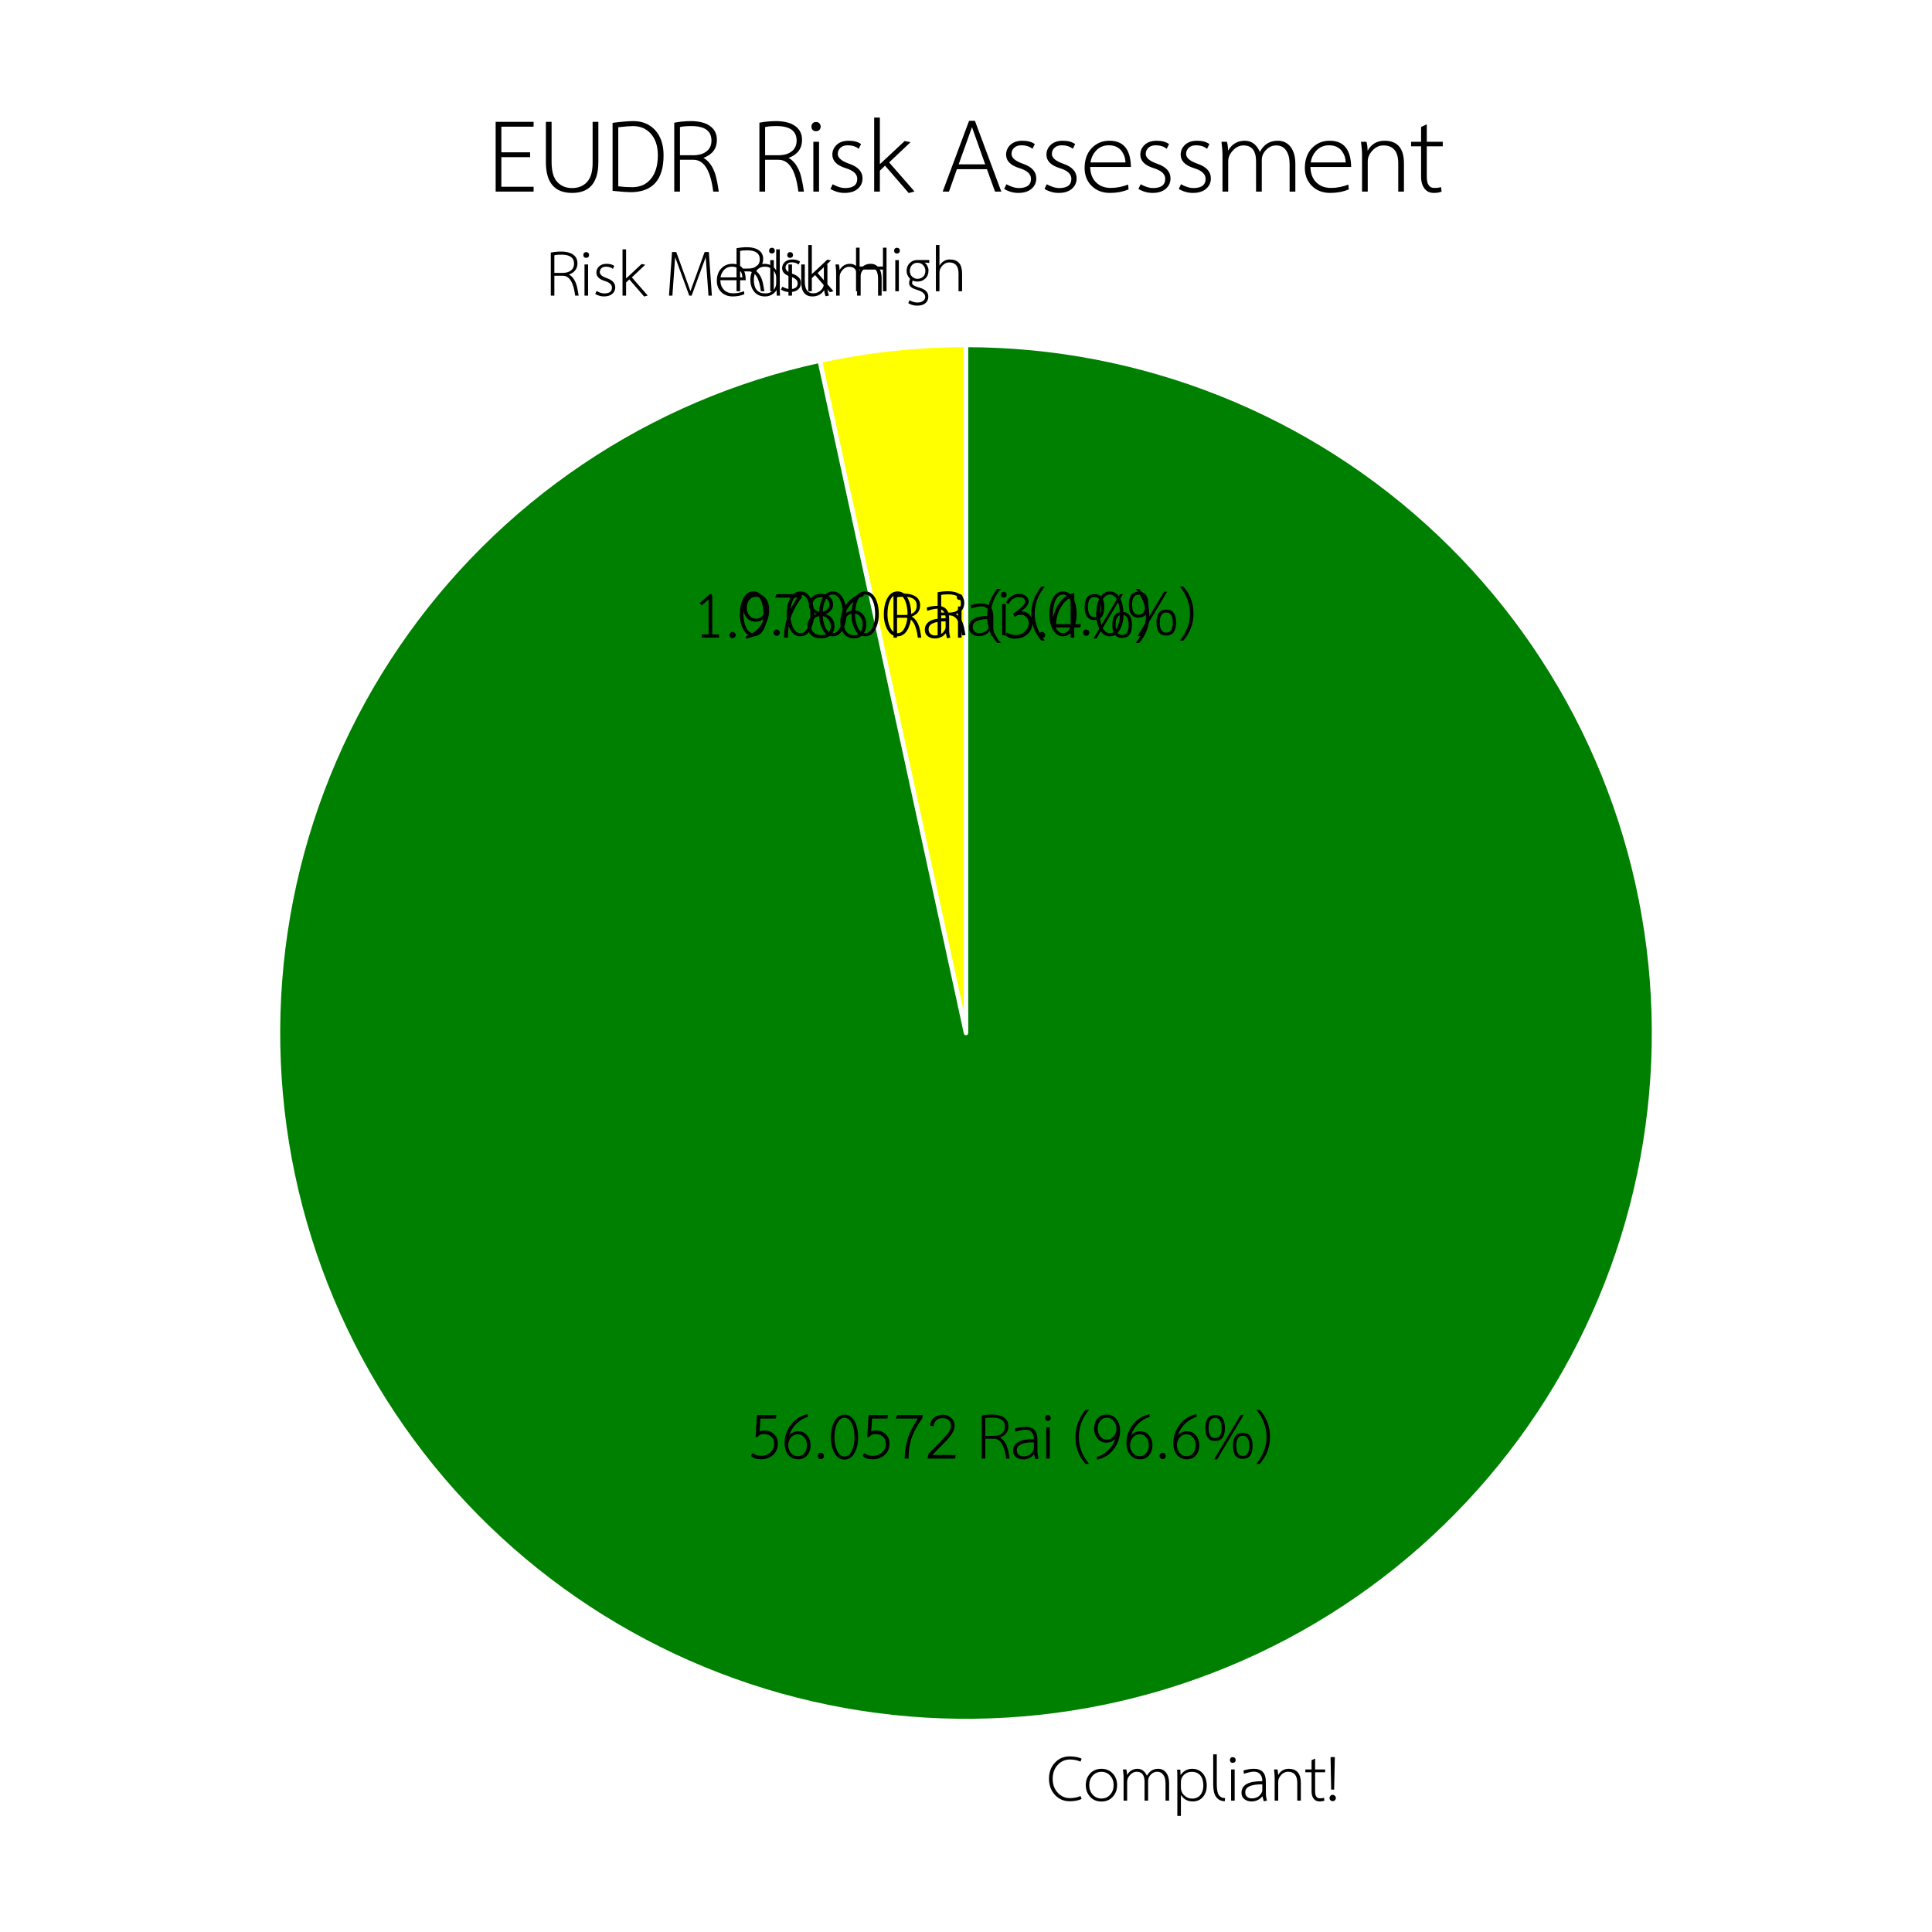 <?xml version="1.0" encoding="utf-8" standalone="no"?>
<!DOCTYPE svg PUBLIC "-//W3C//DTD SVG 1.1//EN"
  "http://www.w3.org/Graphics/SVG/1.1/DTD/svg11.dtd">
<svg xmlns:xlink="http://www.w3.org/1999/xlink" width="432pt" height="432pt" viewBox="0 0 432 432" xmlns="http://www.w3.org/2000/svg" version="1.1">
 <defs>
  <style type="text/css">*{stroke-linejoin: round; stroke-linecap: butt}</style>
 </defs>
 <g id="figure_1">
  <g id="patch_1">
   <path d="M 0 432 
L 432 432 
L 432 0 
L 0 0 
z
" style="fill: #ffffff"/>
  </g>
  <g id="axes_1">
   <g id="patch_2">
    <path d="M 216 77.133 
C 216 77.133 216 77.133 216 77.133 
L 216 230.98 
z
" style="fill: #ff0000; stroke: #ffffff; stroke-linejoin: miter"/>
   </g>
   <g id="patch_3">
    <path d="M 216 77.133 
C 210.506 77.133 205.016 77.427 199.553 78.014 
C 194.091 78.602 188.664 79.481 183.295 80.649 
L 216 230.98 
z
" style="fill: #ffff00; stroke: #ffffff; stroke-linejoin: miter"/>
   </g>
   <g id="patch_4">
    <path d="M 183.295 80.649 
C 164.231 84.797 146.129 92.533 129.955 103.445 
C 113.782 114.356 99.831 128.246 88.848 144.37 
C 77.864 160.495 70.048 178.563 65.816 197.608 
C 61.584 216.654 61.013 236.332 64.134 255.591 
C 67.255 274.849 74.012 293.34 84.042 310.074 
C 94.072 326.808 107.195 341.483 122.709 353.313 
C 138.222 365.144 155.846 373.917 174.638 379.162 
C 193.429 384.407 213.048 386.03 232.447 383.945 
C 251.845 381.859 270.67 376.102 287.918 366.982 
C 305.165 357.862 320.521 345.544 333.165 330.686 
C 345.809 315.827 355.512 298.699 361.756 280.215 
C 367.999 261.731 370.671 242.226 369.626 222.744 
C 368.582 203.262 363.841 184.156 355.657 166.445 
C 347.473 148.734 335.995 132.741 321.834 119.32 
C 307.674 105.899 291.09 95.292 272.966 88.068 
C 254.843 80.844 235.51 77.133 216 77.133 
L 216 230.98 
z
" style="fill: #008000; stroke: #ffffff; stroke-linejoin: miter"/>
   </g>
   <g id="matplotlib.axis_1"/>
   <g id="matplotlib.axis_2"/>
   <g id="text_1">
    <!-- Risk High -->
    <g transform="translate(163.584 65.128) scale(0.2 -0.2)">
     <defs>
      <path id="THSarabunNew-52" d="M 2291 0 
L 2048 0 
Q 1875 1389 1184 1389 
L 595 1389 
L 595 0 
L 346 0 
L 346 3008 
Q 704 3078 1094 3078 
Q 1587 3072 1875 2886 
Q 2208 2669 2208 2259 
Q 2208 1690 1619 1472 
Q 1958 1286 2131 781 
Q 2214 518 2291 0 
z
M 1971 2227 
Q 1971 2861 1094 2861 
Q 742 2861 595 2816 
L 595 1587 
L 1165 1587 
Q 1542 1587 1756 1756 
Q 1971 1926 1971 2227 
z
" transform="scale(0.016)"/>
      <path id="THSarabunNew-69" d="M 582 0 
L 333 0 
L 333 2176 
L 582 2176 
L 582 0 
z
M 653 2835 
Q 653 2746 595 2691 
Q 538 2637 448 2637 
Q 358 2637 304 2691 
Q 250 2746 250 2835 
Q 250 2925 304 2982 
Q 358 3040 448 3040 
Q 538 3040 595 2982 
Q 653 2925 653 2835 
z
" transform="scale(0.016)"/>
      <path id="THSarabunNew-73" d="M 1587 576 
Q 1587 301 1379 121 
Q 1171 -58 800 -58 
Q 480 -58 186 115 
L 282 320 
Q 589 154 819 154 
Q 1357 154 1357 557 
Q 1357 870 851 1024 
Q 269 1203 269 1613 
Q 269 1862 457 2041 
Q 646 2221 986 2221 
Q 1325 2221 1523 2074 
L 1421 1869 
Q 1229 2022 941 2022 
Q 736 2022 621 1913 
Q 506 1805 506 1645 
Q 506 1389 1005 1216 
Q 1587 1018 1587 576 
z
" transform="scale(0.016)"/>
      <path id="THSarabunNew-6b" d="M 2093 6 
L 1843 -64 
L 806 1133 
L 582 915 
L 582 0 
L 333 0 
L 333 3232 
L 582 3232 
L 582 1197 
L 1664 2208 
L 1920 2157 
L 986 1274 
L 2093 6 
z
" transform="scale(0.016)"/>
      <path id="THSarabunNew-20" transform="scale(0.016)"/>
      <path id="THSarabunNew-48" d="M 2477 0 
L 2227 0 
L 2227 1517 
L 595 1517 
L 595 0 
L 346 0 
L 346 3046 
L 595 3046 
L 595 1728 
L 2227 1728 
L 2227 3046 
L 2477 3046 
L 2477 0 
z
" transform="scale(0.016)"/>
      <path id="THSarabunNew-67" d="M 1760 1459 
Q 1760 1101 1539 889 
Q 1318 678 992 678 
Q 794 678 653 749 
Q 614 653 614 563 
Q 614 397 1133 250 
Q 1747 77 1747 -378 
Q 1747 -653 1548 -829 
Q 1350 -1005 966 -1005 
Q 627 -1005 346 -832 
L 435 -627 
Q 710 -787 986 -787 
Q 1222 -787 1376 -678 
Q 1530 -570 1530 -397 
Q 1530 -90 1024 77 
Q 717 173 602 250 
Q 403 371 403 563 
Q 403 678 467 870 
Q 230 1126 230 1414 
Q 230 1760 448 1971 
Q 666 2182 960 2182 
L 1811 2182 
L 1811 1978 
L 1498 2010 
Q 1760 1754 1760 1459 
z
M 1542 1427 
Q 1542 1638 1408 1798 
Q 1254 1990 992 1990 
Q 736 1990 595 1820 
Q 454 1651 454 1421 
Q 454 1165 627 1011 
Q 787 870 992 870 
Q 1222 870 1382 1017 
Q 1542 1165 1542 1427 
z
" transform="scale(0.016)"/>
      <path id="THSarabunNew-68" d="M 2163 1235 
L 2163 0 
L 1914 0 
L 1914 1235 
Q 1914 2016 1261 2016 
Q 998 2016 790 1795 
Q 582 1574 582 1318 
L 582 0 
L 333 0 
L 333 3232 
L 582 3232 
L 582 1786 
Q 845 2221 1312 2221 
Q 2163 2221 2163 1235 
z
" transform="scale(0.016)"/>
     </defs>
     <use xlink:href="#THSarabunNew-52"/>
     <use xlink:href="#THSarabunNew-69" transform="translate(37.9 0)"/>
     <use xlink:href="#THSarabunNew-73" transform="translate(52.2 0)"/>
     <use xlink:href="#THSarabunNew-6b" transform="translate(80.4 0)"/>
     <use xlink:href="#THSarabunNew-20" transform="translate(112 0)"/>
     <use xlink:href="#THSarabunNew-48" transform="translate(133.6 0)"/>
     <use xlink:href="#THSarabunNew-69" transform="translate(177.7 0)"/>
     <use xlink:href="#THSarabunNew-67" transform="translate(192 0)"/>
     <use xlink:href="#THSarabunNew-68" transform="translate(223.1 0)"/>
    </g>
   </g>
   <g id="text_2">
    <!-- 0.0000 Rai (0.0%) -->
    <g transform="translate(164.787 142.051) scale(0.2 -0.2)">
     <defs>
      <path id="THSarabunNew-30" d="M 2112 1453 
Q 2112 922 1907 486 
Q 1645 -70 1158 -70 
Q 666 -70 403 486 
Q 198 915 198 1453 
Q 198 2099 422 2547 
Q 685 3066 1158 3066 
Q 1632 3066 1894 2547 
Q 2112 2099 2112 1453 
z
M 1856 1459 
Q 1856 2016 1696 2400 
Q 1504 2848 1158 2848 
Q 806 2848 614 2400 
Q 454 2022 454 1459 
Q 454 998 608 627 
Q 800 147 1158 147 
Q 1510 147 1702 627 
Q 1856 998 1856 1459 
z
" transform="scale(0.016)"/>
      <path id="THSarabunNew-2e" d="M 736 179 
Q 736 90 669 26 
Q 602 -38 512 -38 
Q 422 -38 358 26 
Q 294 90 294 179 
Q 294 269 358 336 
Q 422 403 512 403 
Q 602 403 669 336 
Q 736 269 736 179 
z
" transform="scale(0.016)"/>
      <path id="THSarabunNew-61" d="M 1946 0 
L 1722 -45 
L 1632 307 
Q 1338 -58 858 -58 
Q 576 -58 371 102 
Q 166 262 166 544 
Q 166 1357 1581 1357 
L 1619 1357 
L 1619 1395 
Q 1619 1606 1523 1766 
Q 1376 2022 1024 2022 
Q 800 2022 333 1875 
L 301 2106 
Q 659 2221 1043 2221 
Q 1869 2221 1869 1312 
L 1869 531 
Q 1869 262 1946 0 
z
M 1619 704 
L 1619 1139 
Q 429 1139 429 589 
Q 429 378 557 266 
Q 685 154 877 154 
Q 1382 154 1587 582 
Q 1619 653 1619 704 
z
" transform="scale(0.016)"/>
      <path id="THSarabunNew-28" d="M 1082 -371 
L 838 -371 
Q 128 403 128 1498 
Q 128 2534 832 3405 
L 1088 3405 
Q 371 2586 371 1498 
Q 371 480 1082 -371 
z
" transform="scale(0.016)"/>
      <path id="THSarabunNew-25" d="M 2899 3046 
L 1043 -58 
L 826 -58 
L 2682 3046 
L 2899 3046 
z
M 1587 2138 
Q 1587 1229 902 1229 
Q 218 1229 218 2138 
Q 218 3046 902 3046 
Q 1587 3046 1587 2138 
z
M 1357 2138 
Q 1357 2842 902 2842 
Q 448 2842 448 2138 
Q 448 1434 902 1434 
Q 1357 1434 1357 2138 
z
M 3520 890 
Q 3520 -19 2835 -19 
Q 2150 -19 2150 890 
Q 2150 1798 2835 1798 
Q 3520 1798 3520 890 
z
M 3290 890 
Q 3290 1594 2835 1594 
Q 2381 1594 2381 890 
Q 2381 186 2835 186 
Q 3290 186 3290 890 
z
" transform="scale(0.016)"/>
      <path id="THSarabunNew-29" d="M 1082 1517 
Q 1082 454 371 -371 
L 128 -371 
Q 838 518 838 1517 
Q 838 2528 128 3405 
L 371 3405 
Q 1082 2605 1082 1517 
z
" transform="scale(0.016)"/>
     </defs>
     <use xlink:href="#THSarabunNew-30"/>
     <use xlink:href="#THSarabunNew-2e" transform="translate(36.2 0)"/>
     <use xlink:href="#THSarabunNew-30" transform="translate(52.4 0)"/>
     <use xlink:href="#THSarabunNew-30" transform="translate(88.6 0)"/>
     <use xlink:href="#THSarabunNew-30" transform="translate(124.8 0)"/>
     <use xlink:href="#THSarabunNew-30" transform="translate(161 0)"/>
     <use xlink:href="#THSarabunNew-20" transform="translate(197.2 0)"/>
     <use xlink:href="#THSarabunNew-52" transform="translate(218.8 0)"/>
     <use xlink:href="#THSarabunNew-61" transform="translate(256.7 0)"/>
     <use xlink:href="#THSarabunNew-69" transform="translate(291.1 0)"/>
     <use xlink:href="#THSarabunNew-20" transform="translate(305.4 0)"/>
     <use xlink:href="#THSarabunNew-28" transform="translate(327 0)"/>
     <use xlink:href="#THSarabunNew-30" transform="translate(346 0)"/>
     <use xlink:href="#THSarabunNew-2e" transform="translate(382.2 0)"/>
     <use xlink:href="#THSarabunNew-30" transform="translate(398.4 0)"/>
     <use xlink:href="#THSarabunNew-25" transform="translate(434.6 0)"/>
     <use xlink:href="#THSarabunNew-29" transform="translate(493.1 0)"/>
    </g>
   </g>
   <g id="text_3">
    <!-- Risk Medium -->
    <g transform="translate(122.052 66.098) scale(0.2 -0.2)">
     <defs>
      <path id="THSarabunNew-4d" d="M 3251 0 
L 3014 0 
L 2822 2688 
L 1837 0 
L 1670 0 
L 685 2688 
L 493 0 
L 256 0 
L 467 3046 
L 762 3046 
L 1754 314 
L 2746 3046 
L 3040 3046 
L 3251 0 
z
" transform="scale(0.016)"/>
      <path id="THSarabunNew-65" d="M 2074 307 
L 2093 96 
Q 1722 -58 1286 -58 
Q 787 -58 480 249 
Q 173 557 173 1030 
Q 173 1568 480 1894 
Q 787 2221 1261 2221 
Q 2176 2221 2195 1075 
L 416 1075 
Q 429 640 675 400 
Q 922 160 1312 160 
Q 1696 160 2074 307 
z
M 1958 1274 
Q 1952 1536 1811 1741 
Q 1619 2022 1229 2022 
Q 877 2022 653 1766 
Q 474 1562 429 1274 
L 1958 1274 
z
" transform="scale(0.016)"/>
      <path id="THSarabunNew-64" d="M 2253 0 
L 2022 0 
Q 2010 166 2010 384 
Q 1709 -58 1197 -58 
Q 730 -58 454 265 
Q 179 589 179 1114 
Q 179 1594 441 1907 
Q 704 2221 1158 2221 
Q 1702 2221 1984 1760 
L 1984 3232 
L 2234 3232 
L 2234 531 
Q 2234 166 2253 0 
z
M 1984 870 
L 1984 1235 
Q 1984 1587 1734 1811 
Q 1510 2022 1203 2022 
Q 832 2022 627 1766 
Q 422 1510 422 1107 
Q 422 154 1229 154 
Q 1549 154 1766 358 
Q 1984 563 1984 870 
z
" transform="scale(0.016)"/>
      <path id="THSarabunNew-75" d="M 2272 6 
L 2035 -45 
Q 1958 173 1933 378 
Q 1651 -58 1114 -58 
Q 333 -58 333 954 
L 333 2176 
L 582 2176 
L 582 998 
Q 582 160 1171 160 
Q 1446 160 1670 339 
Q 1914 544 1914 858 
L 1914 2176 
L 2163 2176 
L 2163 531 
Q 2163 294 2272 6 
z
" transform="scale(0.016)"/>
      <path id="THSarabunNew-6d" d="M 3514 0 
L 3264 0 
L 3264 1203 
Q 3264 1574 3113 1795 
Q 2963 2016 2675 2016 
Q 2426 2016 2237 1821 
Q 2048 1626 2048 1382 
L 2048 0 
L 1798 0 
L 1798 1318 
Q 1798 2016 1248 2016 
Q 992 2016 787 1795 
Q 582 1574 582 1318 
L 582 0 
L 333 0 
L 333 1638 
Q 333 1811 288 2176 
L 525 2176 
Q 570 2042 576 1786 
Q 826 2221 1306 2221 
Q 1747 2221 1965 1734 
Q 2221 2221 2746 2221 
Q 3104 2221 3309 1949 
Q 3514 1677 3514 1210 
L 3514 0 
z
" transform="scale(0.016)"/>
     </defs>
     <use xlink:href="#THSarabunNew-52"/>
     <use xlink:href="#THSarabunNew-69" transform="translate(37.9 0)"/>
     <use xlink:href="#THSarabunNew-73" transform="translate(52.2 0)"/>
     <use xlink:href="#THSarabunNew-6b" transform="translate(80.4 0)"/>
     <use xlink:href="#THSarabunNew-20" transform="translate(112 0)"/>
     <use xlink:href="#THSarabunNew-4d" transform="translate(133.6 0)"/>
     <use xlink:href="#THSarabunNew-65" transform="translate(188.4 0)"/>
     <use xlink:href="#THSarabunNew-64" transform="translate(225.8 0)"/>
     <use xlink:href="#THSarabunNew-69" transform="translate(265.9 0)"/>
     <use xlink:href="#THSarabunNew-75" transform="translate(280.2 0)"/>
     <use xlink:href="#THSarabunNew-6d" transform="translate(319.2 0)"/>
    </g>
   </g>
   <g id="text_4">
    <!-- 1.9786 Rai (3.4%) -->
    <g transform="translate(154.919 142.58) scale(0.2 -0.2)">
     <defs>
      <path id="THSarabunNew-31" d="M 1837 0 
L 621 0 
L 621 230 
L 1101 230 
L 1101 2669 
L 621 2253 
L 480 2413 
L 1216 3059 
Q 1357 3059 1357 2816 
L 1357 230 
L 1837 230 
L 1837 0 
z
" transform="scale(0.016)"/>
      <path id="THSarabunNew-39" d="M 2061 1952 
Q 2061 1216 1606 637 
Q 1152 58 448 -77 
L 429 109 
Q 858 230 1210 563 
Q 1606 934 1754 1446 
Q 1728 1350 1568 1242 
Q 1363 1114 1094 1114 
Q 717 1114 480 1402 
Q 243 1690 243 2093 
Q 243 2509 476 2790 
Q 710 3072 1114 3072 
Q 1568 3072 1830 2726 
Q 2061 2419 2061 1952 
z
M 1805 2093 
Q 1805 2406 1613 2630 
Q 1421 2854 1146 2854 
Q 838 2854 668 2630 
Q 499 2406 499 2093 
Q 499 1773 672 1549 
Q 845 1325 1146 1325 
Q 1421 1325 1613 1549 
Q 1805 1773 1805 2093 
z
" transform="scale(0.016)"/>
      <path id="THSarabunNew-37" d="M 1107 0 
L 838 0 
Q 838 966 1222 1850 
Q 1312 2054 1529 2422 
Q 1747 2790 1754 2797 
L 211 2797 
L 307 3040 
L 2106 3040 
L 2054 2784 
Q 1626 2221 1366 1565 
Q 1107 909 1107 0 
z
" transform="scale(0.016)"/>
      <path id="THSarabunNew-38" d="M 1843 800 
Q 1843 1050 1670 1277 
Q 1498 1504 1152 1523 
Q 813 1504 640 1277 
Q 467 1050 467 800 
Q 467 512 662 342 
Q 858 173 1158 173 
Q 1453 173 1648 342 
Q 1843 512 1843 800 
z
M 1747 2310 
Q 1747 2534 1587 2681 
Q 1427 2829 1158 2829 
Q 883 2829 723 2681 
Q 563 2534 563 2310 
Q 563 1914 1152 1766 
Q 1747 1914 1747 2310 
z
M 2099 819 
Q 2099 410 1843 179 
Q 1587 -51 1152 -51 
Q 723 -51 467 179 
Q 211 410 211 819 
Q 211 1133 393 1360 
Q 576 1587 858 1645 
Q 621 1715 464 1897 
Q 307 2080 307 2291 
Q 307 2630 544 2848 
Q 781 3066 1158 3066 
Q 1530 3066 1766 2848 
Q 2003 2630 2003 2291 
Q 2003 2080 1846 1897 
Q 1690 1715 1453 1645 
Q 1734 1587 1916 1360 
Q 2099 1133 2099 819 
z
" transform="scale(0.016)"/>
      <path id="THSarabunNew-36" d="M 2061 928 
Q 2061 512 1827 230 
Q 1594 -51 1190 -51 
Q 736 -51 474 294 
Q 243 602 243 1069 
Q 243 1805 697 2384 
Q 1152 2963 1856 3098 
L 1875 2912 
Q 1446 2790 1094 2458 
Q 698 2086 550 1574 
Q 576 1670 736 1779 
Q 941 1907 1210 1907 
Q 1587 1907 1824 1619 
Q 2061 1331 2061 928 
z
M 1805 928 
Q 1805 1248 1632 1472 
Q 1459 1696 1158 1696 
Q 883 1696 691 1472 
Q 499 1248 499 928 
Q 499 614 691 390 
Q 883 166 1158 166 
Q 1466 166 1635 390 
Q 1805 614 1805 928 
z
" transform="scale(0.016)"/>
      <path id="THSarabunNew-33" d="M 2099 1030 
Q 2099 544 1766 243 
Q 1434 -58 909 -70 
Q 486 -83 218 166 
L 326 365 
Q 563 186 947 186 
Q 1318 186 1580 435 
Q 1843 685 1843 1018 
Q 1843 1267 1689 1433 
Q 1536 1600 1299 1600 
Q 1024 1600 870 1453 
L 749 1658 
Q 992 1843 1235 2035 
Q 1600 2342 1600 2515 
Q 1600 2829 1165 2829 
Q 685 2829 448 2349 
L 269 2445 
Q 371 2726 620 2892 
Q 870 3059 1184 3059 
Q 1453 3059 1645 2915 
Q 1837 2771 1837 2522 
Q 1837 2227 1312 1830 
L 1350 1830 
Q 1690 1830 1894 1603 
Q 2099 1376 2099 1030 
z
" transform="scale(0.016)"/>
      <path id="THSarabunNew-34" d="M 1498 947 
L 1498 2797 
Q 1056 2579 768 2035 
Q 493 1517 480 947 
L 1498 947 
z
M 1754 947 
L 2208 947 
L 2176 710 
L 1754 710 
L 1754 0 
L 1498 0 
L 1498 710 
L 205 710 
Q 218 1664 637 2323 
Q 1056 2982 1754 3123 
L 1754 947 
z
" transform="scale(0.016)"/>
     </defs>
     <use xlink:href="#THSarabunNew-31"/>
     <use xlink:href="#THSarabunNew-2e" transform="translate(36.2 0)"/>
     <use xlink:href="#THSarabunNew-39" transform="translate(52.4 0)"/>
     <use xlink:href="#THSarabunNew-37" transform="translate(88.6 0)"/>
     <use xlink:href="#THSarabunNew-38" transform="translate(124.8 0)"/>
     <use xlink:href="#THSarabunNew-36" transform="translate(161 0)"/>
     <use xlink:href="#THSarabunNew-20" transform="translate(197.2 0)"/>
     <use xlink:href="#THSarabunNew-52" transform="translate(218.8 0)"/>
     <use xlink:href="#THSarabunNew-61" transform="translate(256.7 0)"/>
     <use xlink:href="#THSarabunNew-69" transform="translate(291.1 0)"/>
     <use xlink:href="#THSarabunNew-20" transform="translate(305.4 0)"/>
     <use xlink:href="#THSarabunNew-28" transform="translate(327 0)"/>
     <use xlink:href="#THSarabunNew-33" transform="translate(346 0)"/>
     <use xlink:href="#THSarabunNew-2e" transform="translate(382.2 0)"/>
     <use xlink:href="#THSarabunNew-34" transform="translate(398.4 0)"/>
     <use xlink:href="#THSarabunNew-25" transform="translate(434.6 0)"/>
     <use xlink:href="#THSarabunNew-29" transform="translate(493.1 0)"/>
    </g>
   </g>
   <g id="text_5">
    <!-- Compliant! -->
    <g transform="translate(234.091 402.621) scale(0.2 -0.2)">
     <defs>
      <path id="THSarabunNew-43" d="M 2349 320 
L 2426 115 
Q 2086 -45 1594 -45 
Q 973 -45 560 400 
Q 147 845 147 1530 
Q 147 2214 560 2652 
Q 973 3091 1594 3091 
Q 2086 3091 2426 2931 
L 2349 2726 
Q 2003 2874 1606 2874 
Q 1114 2874 768 2509 
Q 403 2125 403 1523 
Q 403 922 768 538 
Q 1114 173 1606 173 
Q 2003 173 2349 320 
z
" transform="scale(0.016)"/>
      <path id="THSarabunNew-6f" d="M 2368 1082 
Q 2368 602 2067 269 
Q 1766 -64 1274 -64 
Q 781 -64 480 269 
Q 179 602 179 1082 
Q 179 1562 480 1891 
Q 781 2221 1274 2221 
Q 1766 2221 2067 1891 
Q 2368 1562 2368 1082 
z
M 2125 1082 
Q 2125 1478 1885 1744 
Q 1645 2010 1274 2010 
Q 902 2010 662 1744 
Q 422 1478 422 1082 
Q 422 685 662 416 
Q 902 147 1274 147 
Q 1645 147 1885 416 
Q 2125 685 2125 1082 
z
" transform="scale(0.016)"/>
      <path id="THSarabunNew-70" d="M 2387 1050 
Q 2387 570 2131 269 
Q 1862 -58 1408 -58 
Q 864 -58 582 403 
L 582 -1069 
L 333 -1069 
L 333 1632 
Q 333 2003 314 2163 
L 544 2163 
Q 557 1997 557 1779 
Q 858 2221 1370 2221 
Q 1837 2221 2112 1897 
Q 2387 1574 2387 1050 
z
M 2150 1056 
Q 2150 1504 1942 1757 
Q 1734 2010 1338 2010 
Q 1018 2010 800 1805 
Q 582 1600 582 1293 
L 582 928 
Q 582 576 832 352 
Q 1056 141 1363 141 
Q 1734 141 1952 403 
Q 2150 653 2150 1056 
z
" transform="scale(0.016)"/>
      <path id="THSarabunNew-6c" d="M 1165 173 
L 1139 -45 
Q 333 -6 333 1094 
L 333 3232 
L 582 3232 
L 582 1190 
Q 582 723 666 512 
Q 794 179 1165 173 
z
" transform="scale(0.016)"/>
      <path id="THSarabunNew-6e" d="M 2163 0 
L 1914 0 
L 1914 1235 
Q 1914 2016 1261 2016 
Q 998 2016 790 1795 
Q 582 1574 582 1318 
L 582 0 
L 333 0 
L 333 1638 
Q 333 1811 288 2176 
L 525 2176 
Q 570 2042 576 1786 
Q 826 2221 1312 2221 
Q 2163 2221 2163 1235 
L 2163 0 
z
" transform="scale(0.016)"/>
      <path id="THSarabunNew-74" d="M 1344 198 
L 1370 0 
Q 1242 -58 1030 -58 
Q 749 -58 602 160 
Q 474 352 474 640 
L 474 1978 
L 38 1978 
L 38 2176 
L 474 2176 
L 474 2822 
L 723 2938 
L 723 2176 
L 1421 2176 
L 1421 1978 
L 723 1978 
L 723 646 
Q 723 160 1050 160 
Q 1248 160 1344 198 
z
" transform="scale(0.016)"/>
      <path id="THSarabunNew-21" d="M 563 768 
L 358 768 
L 314 3040 
L 614 3040 
L 563 768 
z
M 685 179 
Q 685 90 617 26 
Q 550 -38 461 -38 
Q 371 -38 307 26 
Q 243 90 243 179 
Q 243 269 307 336 
Q 371 403 461 403 
Q 550 403 617 336 
Q 685 269 685 179 
z
" transform="scale(0.016)"/>
     </defs>
     <use xlink:href="#THSarabunNew-43"/>
     <use xlink:href="#THSarabunNew-6f" transform="translate(40.6 0)"/>
     <use xlink:href="#THSarabunNew-6d" transform="translate(80.4 0)"/>
     <use xlink:href="#THSarabunNew-70" transform="translate(140.5 0)"/>
     <use xlink:href="#THSarabunNew-6c" transform="translate(180.6 0)"/>
     <use xlink:href="#THSarabunNew-69" transform="translate(200.6 0)"/>
     <use xlink:href="#THSarabunNew-61" transform="translate(214.9 0)"/>
     <use xlink:href="#THSarabunNew-6e" transform="translate(249.3 0)"/>
     <use xlink:href="#THSarabunNew-74" transform="translate(288.3 0)"/>
     <use xlink:href="#THSarabunNew-21" transform="translate(312.1 0)"/>
    </g>
   </g>
   <g id="text_6">
    <!-- 56.0572 Rai (96.6%) -->
    <g transform="translate(167.415 326.138) scale(0.2 -0.2)">
     <defs>
      <path id="THSarabunNew-35" d="M 2035 1050 
Q 2035 557 1702 253 
Q 1370 -51 845 -51 
Q 403 -51 154 186 
L 262 384 
Q 352 326 454 275 
Q 634 192 896 192 
Q 1242 192 1507 416 
Q 1773 640 1773 1043 
Q 1773 1389 1542 1562 
Q 1350 1715 1043 1715 
Q 774 1715 614 1504 
L 480 1491 
L 576 3040 
L 1939 3040 
L 1894 2797 
L 819 2797 
L 762 1894 
Q 928 1958 1120 1958 
Q 1491 1958 1754 1728 
Q 2035 1472 2035 1050 
z
" transform="scale(0.016)"/>
      <path id="THSarabunNew-32" d="M 2144 250 
L 2093 0 
L 166 0 
Q 192 160 256 365 
Q 531 646 864 966 
Q 1197 1286 1606 1779 
Q 1811 2054 1811 2304 
Q 1811 2554 1651 2688 
Q 1491 2822 1235 2822 
Q 659 2822 582 2246 
L 352 2310 
Q 390 2682 646 2880 
Q 877 3059 1242 3059 
Q 1600 3059 1833 2838 
Q 2067 2618 2067 2285 
Q 2067 1798 1299 1062 
Q 742 512 512 250 
L 2144 250 
z
" transform="scale(0.016)"/>
     </defs>
     <use xlink:href="#THSarabunNew-35"/>
     <use xlink:href="#THSarabunNew-36" transform="translate(36.2 0)"/>
     <use xlink:href="#THSarabunNew-2e" transform="translate(72.4 0)"/>
     <use xlink:href="#THSarabunNew-30" transform="translate(88.6 0)"/>
     <use xlink:href="#THSarabunNew-35" transform="translate(124.8 0)"/>
     <use xlink:href="#THSarabunNew-37" transform="translate(161 0)"/>
     <use xlink:href="#THSarabunNew-32" transform="translate(197.2 0)"/>
     <use xlink:href="#THSarabunNew-20" transform="translate(233.4 0)"/>
     <use xlink:href="#THSarabunNew-52" transform="translate(255 0)"/>
     <use xlink:href="#THSarabunNew-61" transform="translate(292.9 0)"/>
     <use xlink:href="#THSarabunNew-69" transform="translate(327.3 0)"/>
     <use xlink:href="#THSarabunNew-20" transform="translate(341.6 0)"/>
     <use xlink:href="#THSarabunNew-28" transform="translate(363.2 0)"/>
     <use xlink:href="#THSarabunNew-39" transform="translate(382.2 0)"/>
     <use xlink:href="#THSarabunNew-36" transform="translate(418.4 0)"/>
     <use xlink:href="#THSarabunNew-2e" transform="translate(454.6 0)"/>
     <use xlink:href="#THSarabunNew-36" transform="translate(470.8 0)"/>
     <use xlink:href="#THSarabunNew-25" transform="translate(507 0)"/>
     <use xlink:href="#THSarabunNew-29" transform="translate(565.5 0)"/>
    </g>
   </g>
   <g id="text_7">
    <!-- EUDR Risk Assessment -->
    <g transform="translate(109.058 42.84) scale(0.32 -0.32)">
     <defs>
      <path id="THSarabunNew-45" d="M 2003 0 
L 346 0 
L 346 3046 
L 2003 3046 
L 2003 2835 
L 595 2835 
L 595 1715 
L 1850 1715 
L 1850 1504 
L 595 1504 
L 595 211 
L 2003 211 
L 2003 0 
z
" transform="scale(0.016)"/>
      <path id="THSarabunNew-55" d="M 2637 1286 
Q 2637 -58 1491 -58 
Q 346 -58 346 1286 
L 346 3046 
L 595 3046 
L 595 1293 
Q 595 691 841 422 
Q 1088 154 1491 154 
Q 1901 154 2147 422 
Q 2394 691 2387 1293 
L 2387 3046 
L 2637 3046 
L 2637 1286 
z
" transform="scale(0.016)"/>
      <path id="THSarabunNew-44" d="M 2573 1587 
Q 2573 -26 1126 -26 
Q 934 -26 346 32 
L 346 3002 
Q 934 3078 1254 3078 
Q 1837 3078 2202 2688 
Q 2573 2278 2573 1587 
z
M 2323 1587 
Q 2323 2195 2003 2541 
Q 1709 2861 1235 2861 
Q 1037 2861 595 2810 
L 595 230 
Q 915 192 1203 192 
Q 1722 192 2022 560 
Q 2323 928 2323 1587 
z
" transform="scale(0.016)"/>
      <path id="THSarabunNew-41" d="M 2560 0 
L 2285 0 
L 1933 979 
L 621 979 
L 275 0 
L 0 0 
L 1152 3091 
L 1408 3091 
L 2560 0 
z
M 1856 1190 
L 1280 2816 
L 698 1190 
L 1856 1190 
z
" transform="scale(0.016)"/>
     </defs>
     <use xlink:href="#THSarabunNew-45"/>
     <use xlink:href="#THSarabunNew-55" transform="translate(35.1 0)"/>
     <use xlink:href="#THSarabunNew-44" transform="translate(81.7 0)"/>
     <use xlink:href="#THSarabunNew-52" transform="translate(124.8 0)"/>
     <use xlink:href="#THSarabunNew-20" transform="translate(162.7 0)"/>
     <use xlink:href="#THSarabunNew-52" transform="translate(184.3 0)"/>
     <use xlink:href="#THSarabunNew-69" transform="translate(222.2 0)"/>
     <use xlink:href="#THSarabunNew-73" transform="translate(236.5 0)"/>
     <use xlink:href="#THSarabunNew-6b" transform="translate(264.7 0)"/>
     <use xlink:href="#THSarabunNew-20" transform="translate(296.3 0)"/>
     <use xlink:href="#THSarabunNew-41" transform="translate(317.9 0)"/>
     <use xlink:href="#THSarabunNew-73" transform="translate(357.9 0)"/>
     <use xlink:href="#THSarabunNew-73" transform="translate(386.1 0)"/>
     <use xlink:href="#THSarabunNew-65" transform="translate(414.3 0)"/>
     <use xlink:href="#THSarabunNew-73" transform="translate(451.7 0)"/>
     <use xlink:href="#THSarabunNew-73" transform="translate(479.9 0)"/>
     <use xlink:href="#THSarabunNew-6d" transform="translate(508.1 0)"/>
     <use xlink:href="#THSarabunNew-65" transform="translate(568.2 0)"/>
     <use xlink:href="#THSarabunNew-6e" transform="translate(605.6 0)"/>
     <use xlink:href="#THSarabunNew-74" transform="translate(644.6 0)"/>
    </g>
   </g>
  </g>
 </g>
</svg>
